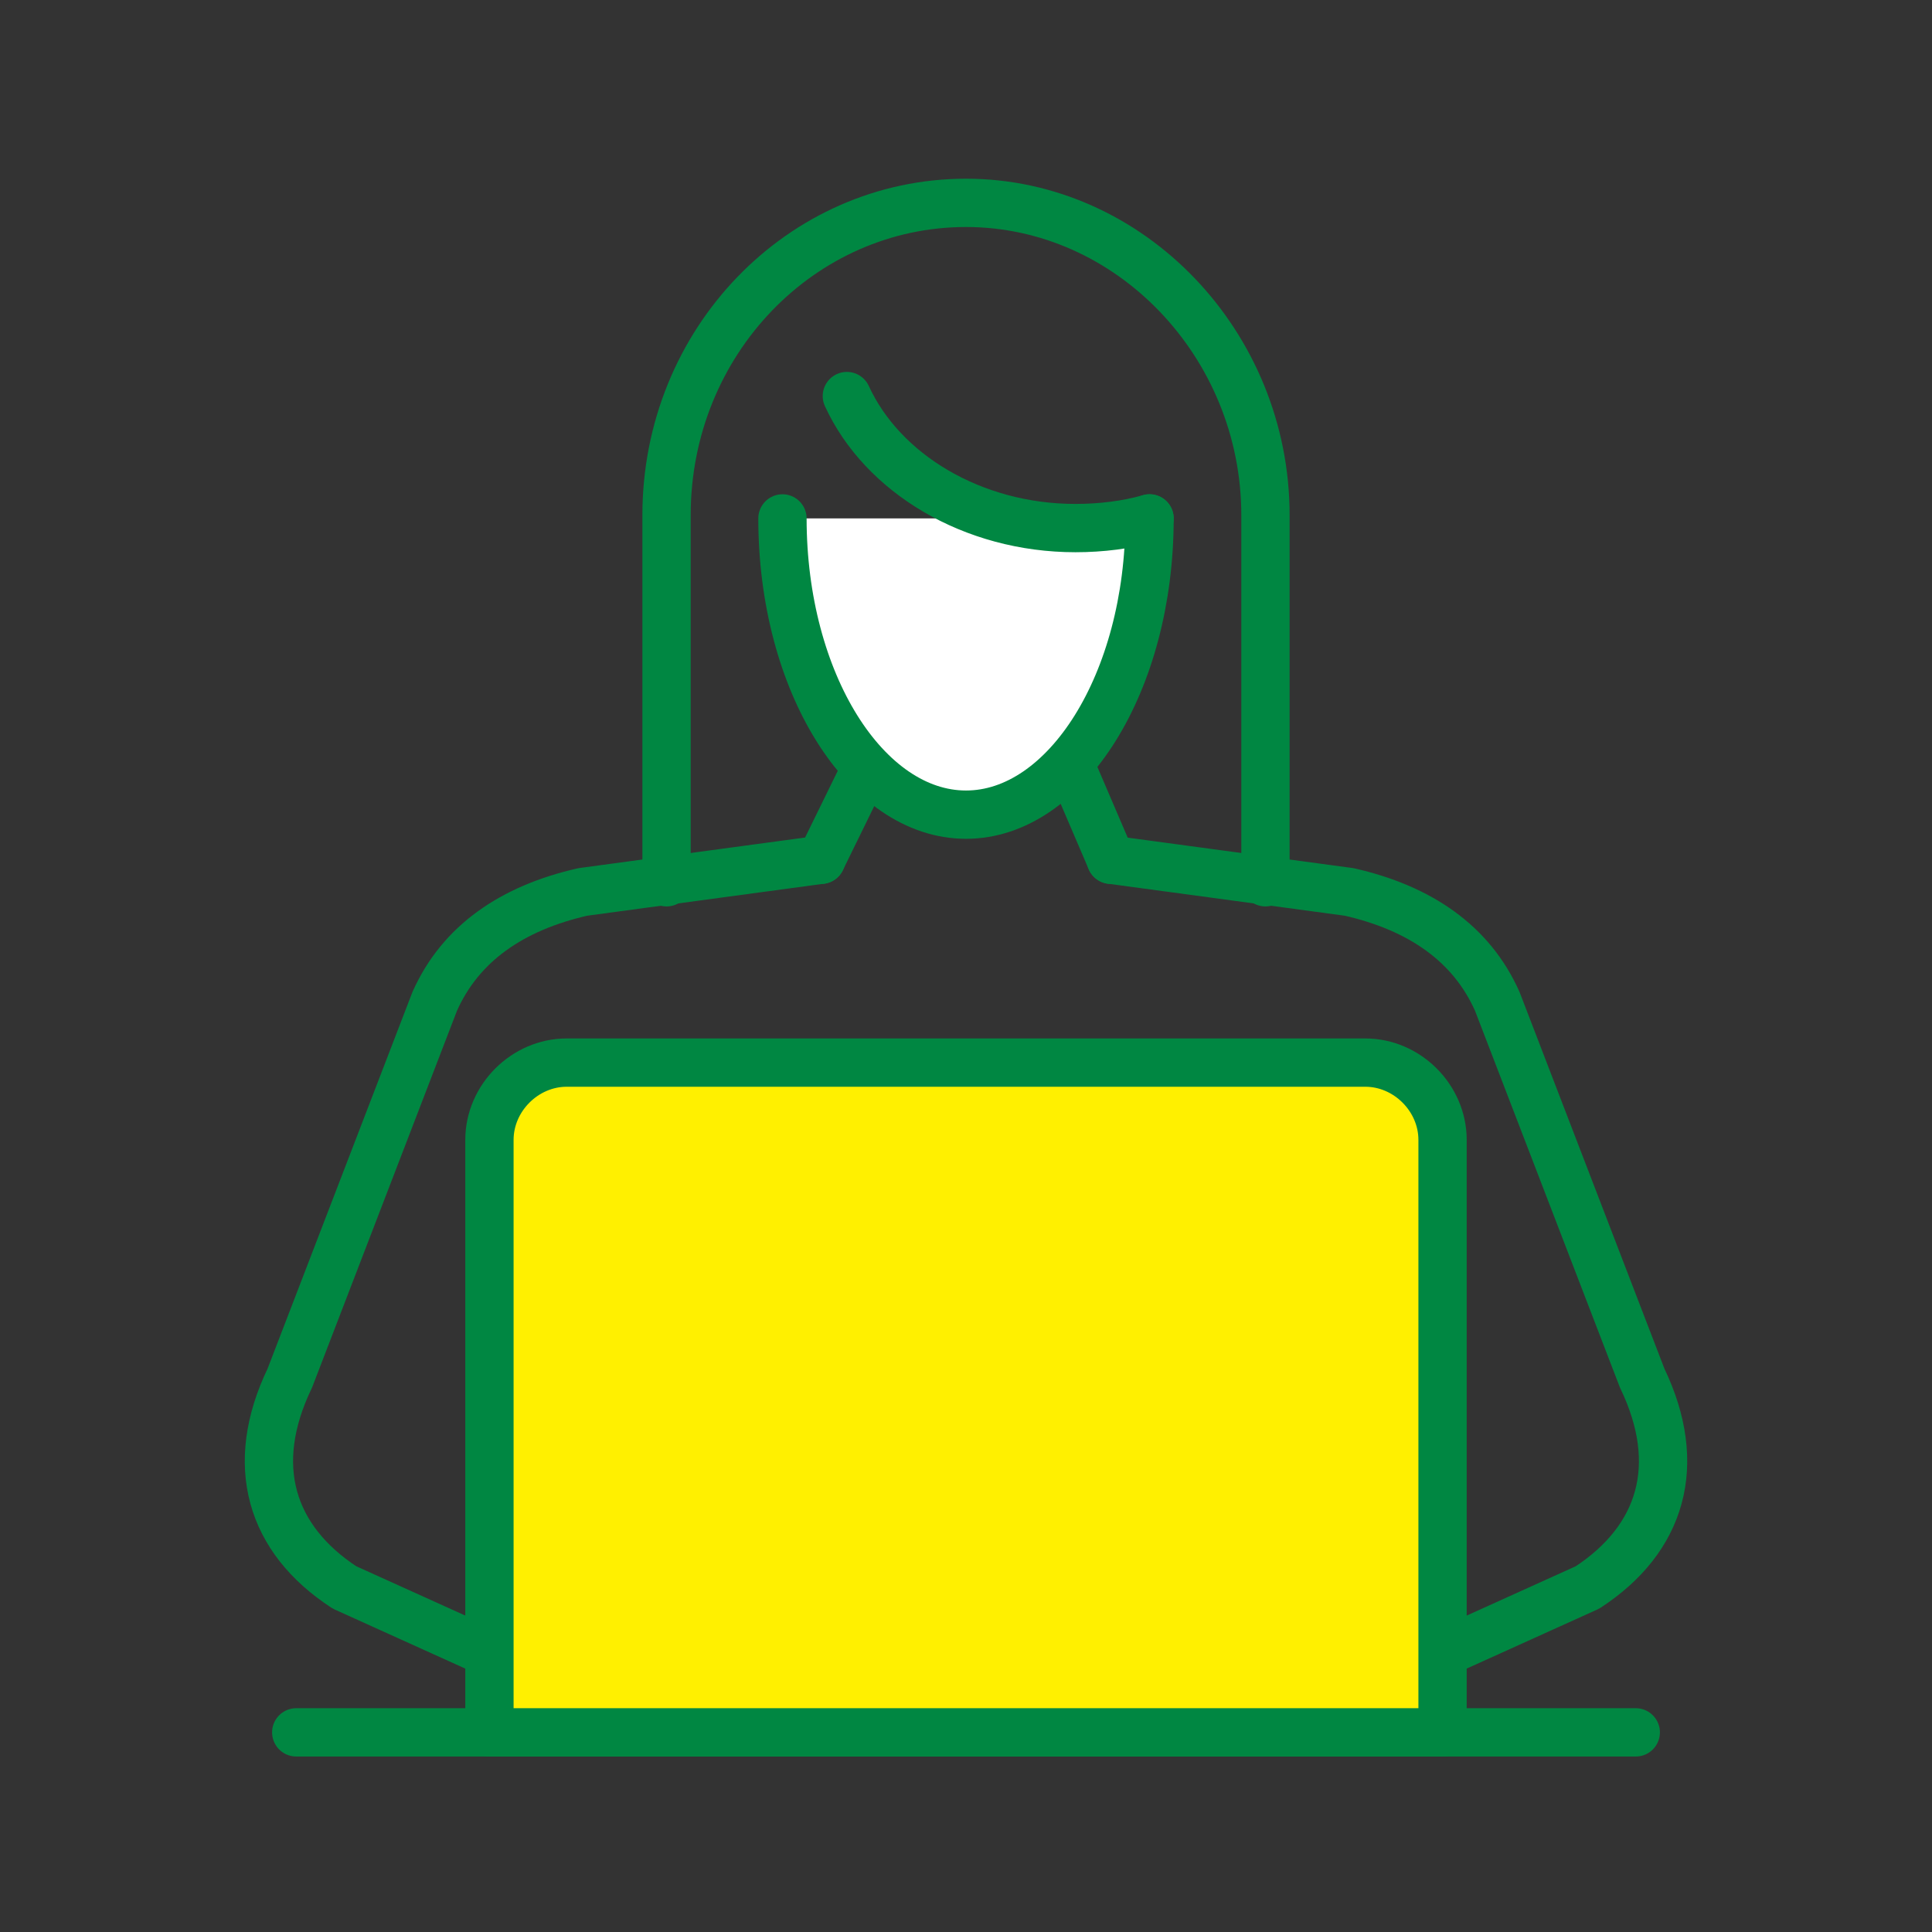 <?xml version="1.0" encoding="utf-8"?>
<!-- Generator: Adobe Illustrator 26.0.2, SVG Export Plug-In . SVG Version: 6.00 Build 0)  -->
<svg version="1.1" id="レイヤー_1" xmlns="http://www.w3.org/2000/svg" xmlns:xlink="http://www.w3.org/1999/xlink" x="0px"
	 y="0px" viewBox="0 0 60 60" style="enable-background:new 0 0 60 60;" xml:space="preserve">
<rect x="0" y="0" width="60" height="60" fill="#333333" stroke="none"/>
<style type="text/css">
	.st0{fill:none;stroke:#008742;stroke-width:1.5;stroke-linecap:round;stroke-linejoin:round;stroke-miterlimit:10;}
	.st1{fill:#FFFFFF;stroke:#008742;stroke-width:1.5;stroke-linecap:round;stroke-linejoin:round;stroke-miterlimit:10;}
	.st2{fill:#FFF000;stroke:#008742;stroke-width:1.5;stroke-linecap:round;stroke-linejoin:round;stroke-miterlimit:10;}
</style>
<g>
	<g>
		<g>
			<polyline class="st0" points="25.5,26.7 30.3,16.9 34.5,26.7 			"/>
			<g>
				<g>
					<path class="st0" d="M20.7,27.4l0-11.4c0-5.4,4.2-9.7,9.3-9.7s9.3,4.4,9.3,9.7v11.4"/>
				</g>
				<path class="st1" d="M35.7,16.1c0,5.1-2.6,9.2-5.7,9.2s-5.7-4.1-5.7-9.2"/>
				<path class="st0" d="M35.7,16.1c-0.7,0.2-1.5,0.3-2.3,0.3c-3.2,0-6-1.7-7.1-4.1"/>
			</g>
			<path class="st0" d="M25.5,26.7l-7.4,1c-2.2,0.5-3.8,1.6-4.6,3.4L9,42.8c-1.3,2.7-0.6,5,1.7,6.5l4.2,1.9"/>
			<path class="st0" d="M34.5,26.7l7.4,1c2.2,0.5,3.8,1.6,4.6,3.4L51,42.8c1.3,2.7,0.6,5-1.7,6.5l-4.2,1.9"/>
		</g>
		<g>
			<line class="st0" x1="9.2" y1="53.8" x2="50.8" y2="53.8"/>
		</g>
		<path class="st2" d="M44.8,53.8H15.2V35.4c0-1.3,1.1-2.4,2.4-2.4h24.8c1.3,0,2.4,1.1,2.4,2.4L44.8,53.8L44.8,53.8z"/>
	</g>
</g>
</svg>
